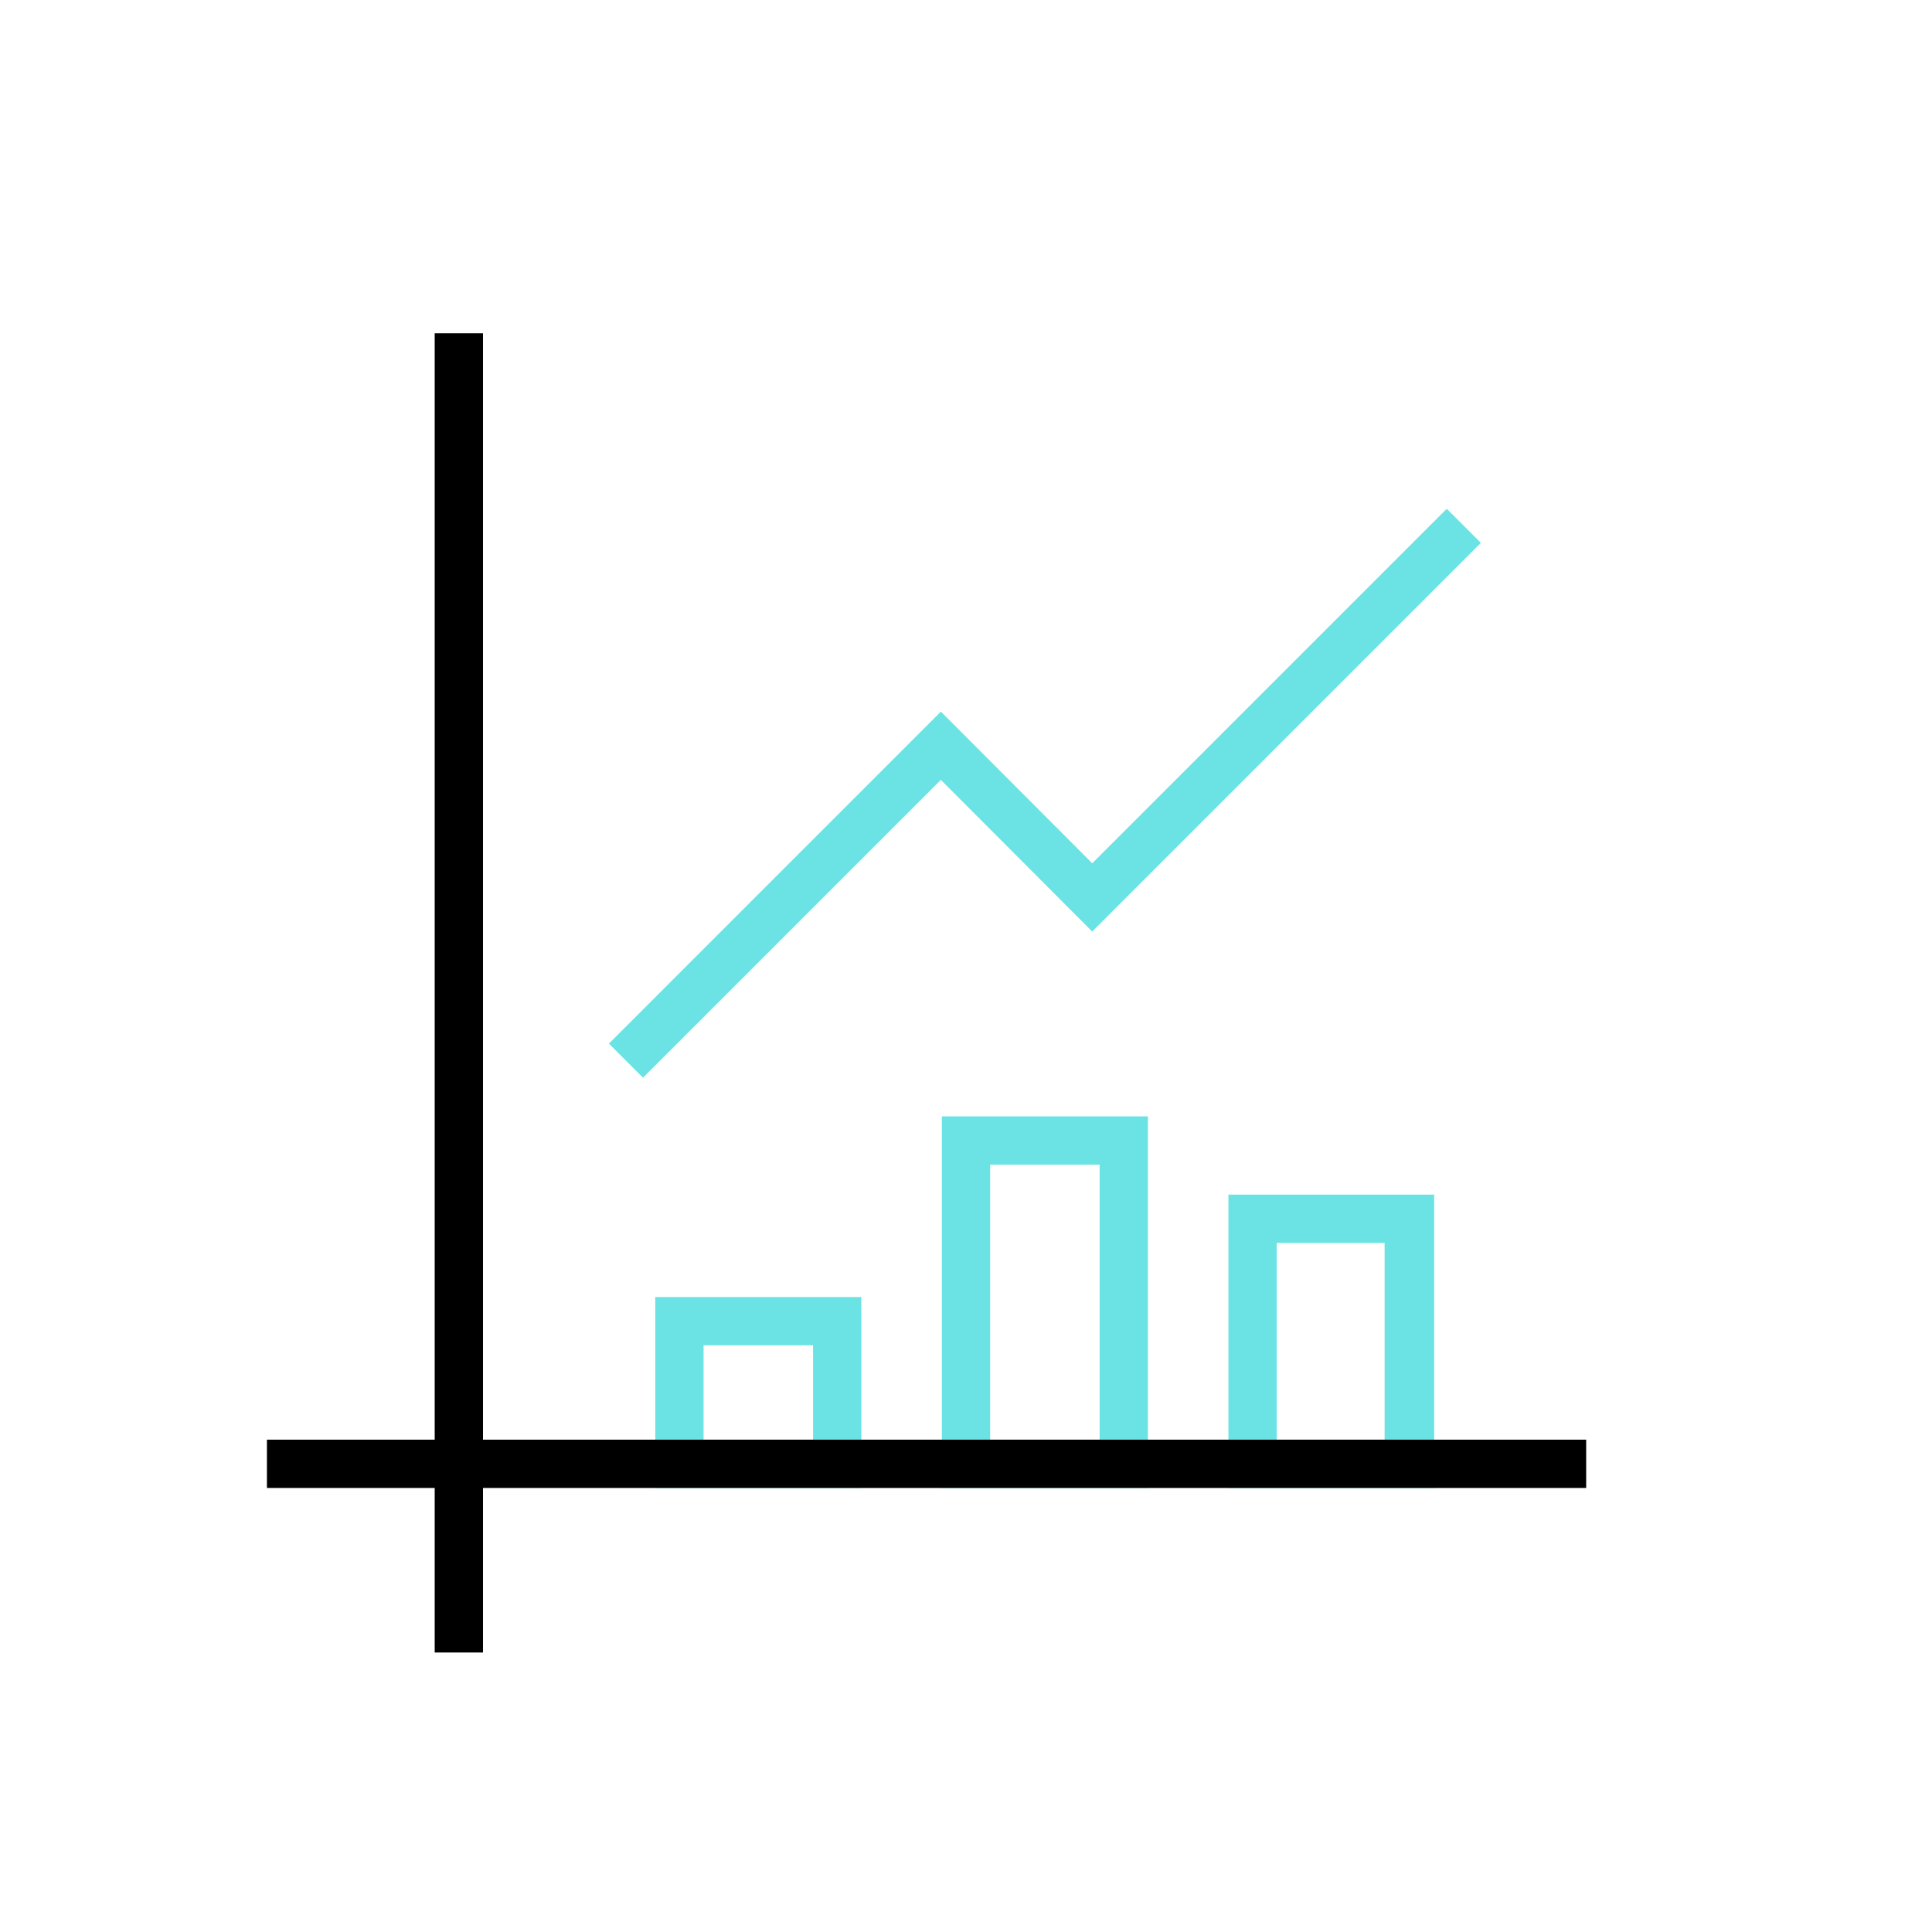 <svg xmlns="http://www.w3.org/2000/svg" viewBox="0 0 60 60"><defs><style>.cls-1{fill:none;}.cls-2{fill:#6be3e4;}</style></defs><g id="Layer_2" data-name="Layer 2"><g id="Layer_1-2" data-name="Layer 1"><rect class="cls-1" width="60" height="60" rx="9.67"/><polygon class="cls-2" points="19.97 33.47 18.91 32.41 29.22 22.1 33.92 26.81 44.93 15.8 45.99 16.86 33.92 28.93 29.22 24.22 19.97 33.47"/><path class="cls-2" d="M26.75,46.21h-6.4V40.28h6.4Zm-4.9-1.5h3.4V41.78h-3.4Z"/><path class="cls-2" d="M35.65,46.21h-6.4V34.67h6.4Zm-4.9-1.5h3.4V36.17h-3.4Z"/><path class="cls-2" d="M44.54,46.21H38.15V37.1h6.39Zm-4.89-1.5H43V38.6H39.65Z"/><rect x="13.5" y="10.35" width="1.5" height="40.97"/><rect x="8.29" y="44.71" width="40.97" height="1.5"/></g></g></svg>